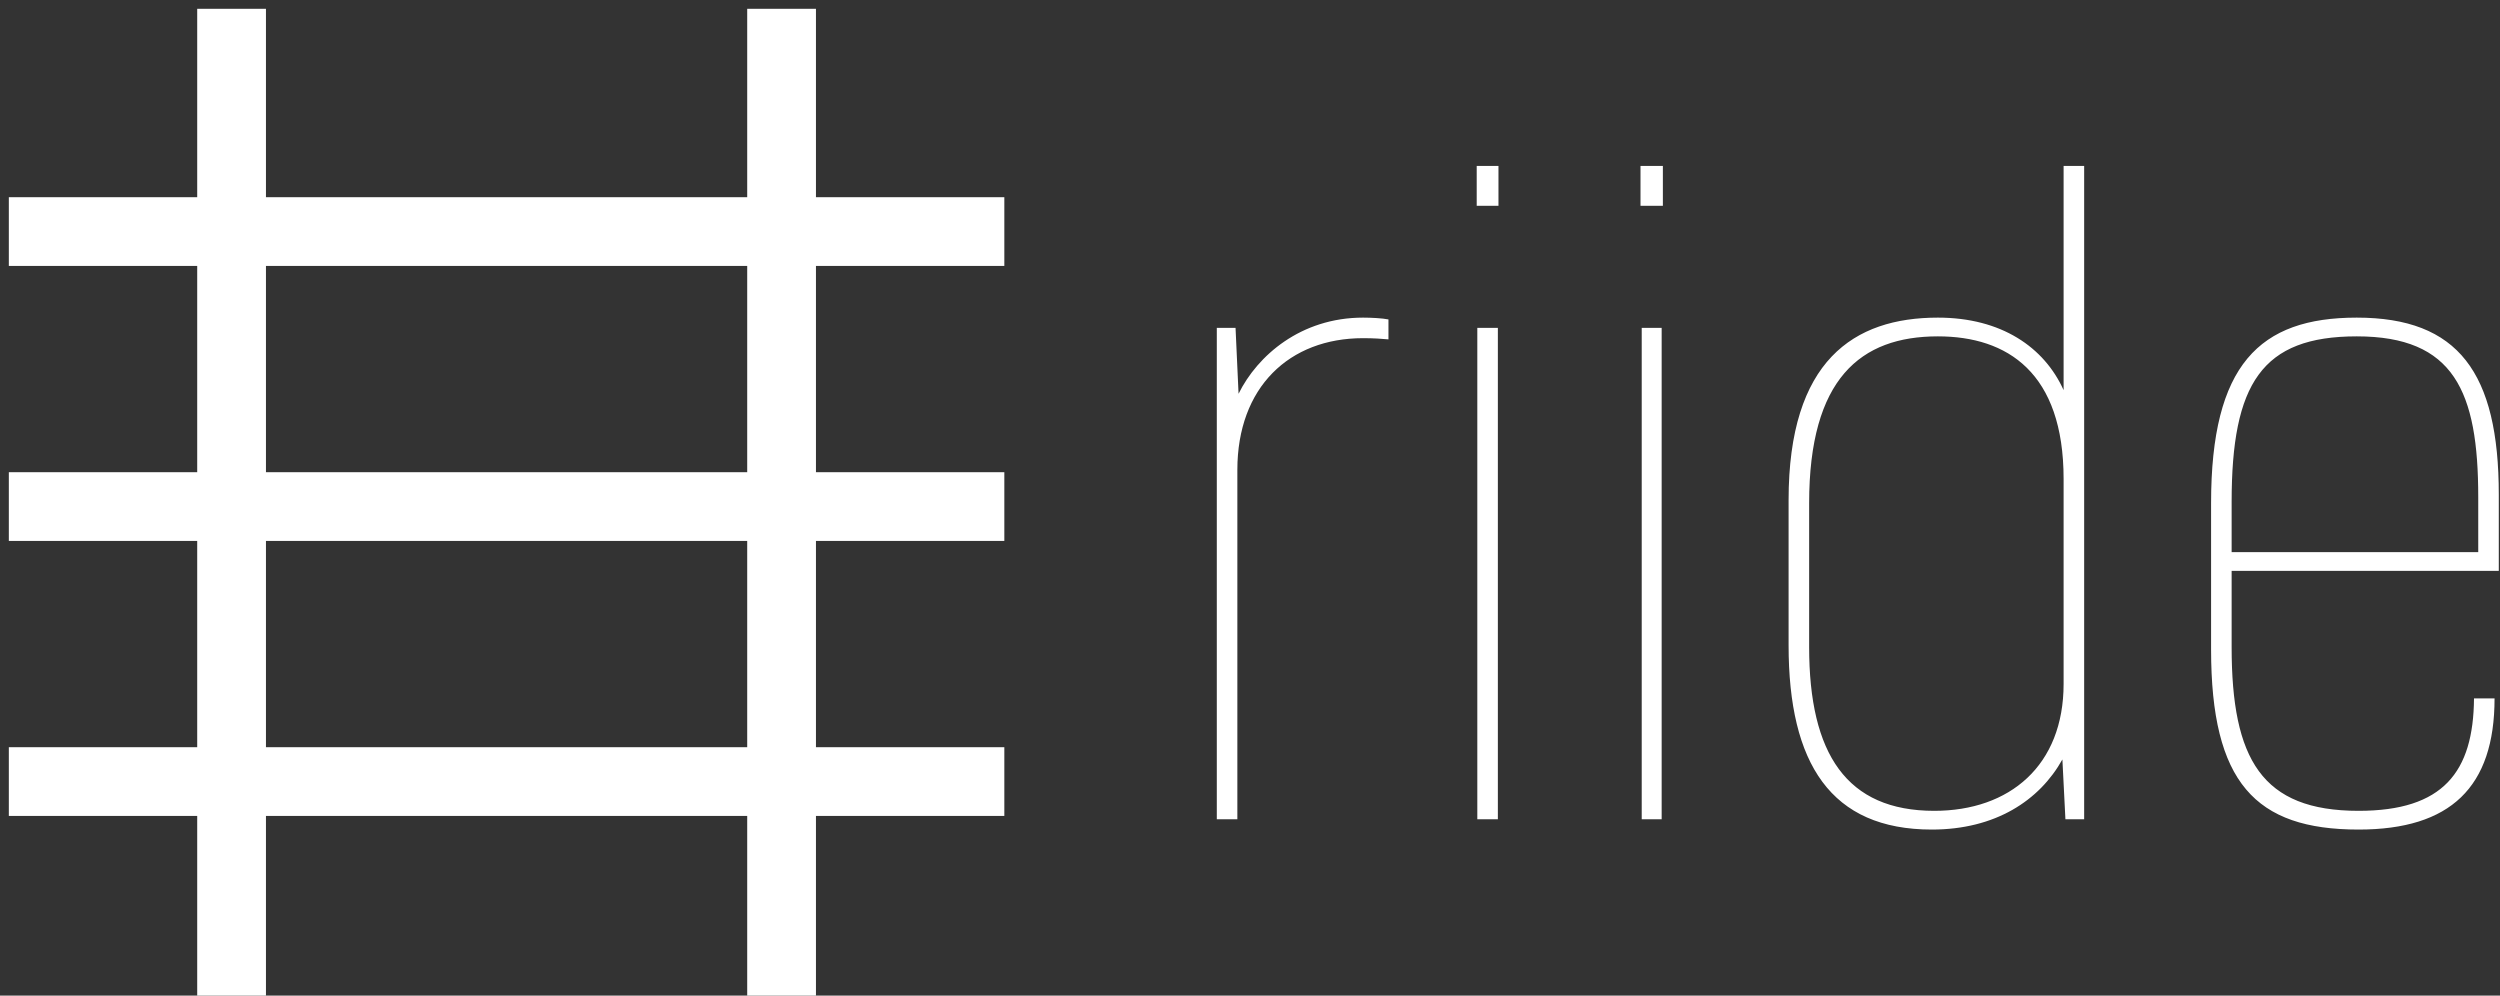 <svg data-v-423bf9ae="" xmlns="http://www.w3.org/2000/svg" viewBox="0 0 226 90" class="iconLeft"><rect x="0" y="0" width="226" height="90" fill="#333333" stroke="none"/><!----><defs data-v-423bf9ae=""><linearGradient data-v-423bf9ae="" gradientTransform="rotate(25)" id="c4a3b5eb-6f51-45c1-91d4-9e5a75d11bba" x1="0%" y1="0%" x2="100%" y2="0%"><stop data-v-423bf9ae="" offset="0%" style="stop-color: rgb(4, 24, 4); stop-opacity: 1;"></stop><stop data-v-423bf9ae="" offset="100%" style="stop-opacity: 1;"></stop></linearGradient></defs><!----><g data-v-423bf9ae="" id="b8cd127b-c211-4cf0-98e6-04e8342a7e9b" fill="#ffffff" transform="matrix(5.464,0,0,5.464,103.497,-2.268)"><path d="M1.19 5.84L1.19 13.97L1.53 13.97L1.53 8.19C1.53 6.82 2.39 6.01 3.61 6.01C3.79 6.01 3.92 6.02 4.03 6.03L4.03 5.70C3.93 5.68 3.75 5.67 3.61 5.67C2.58 5.67 1.86 6.30 1.55 6.93L1.50 5.84ZM5.84 5.84L5.50 5.84L5.50 13.97L5.84 13.97ZM5.49 3.82L5.85 3.82L5.85 3.16L5.49 3.16ZM8.55 5.84L8.22 5.84L8.22 13.97L8.55 13.97ZM8.20 3.82L8.57 3.82L8.57 3.16L8.20 3.16ZM10.65 11.09C10.65 13.05 11.35 14.14 13.02 14.14C14.07 14.14 14.80 13.66 15.18 12.98L15.23 13.97L15.54 13.97L15.54 3.16L15.20 3.16L15.20 6.87C14.88 6.16 14.17 5.67 13.12 5.67C11.73 5.67 10.65 6.38 10.65 8.69ZM10.99 8.74C10.99 6.68 11.84 5.98 13.12 5.98C14.27 5.98 15.20 6.58 15.20 8.34L15.20 11.73C15.20 13.08 14.31 13.83 13.06 13.83C11.61 13.83 10.99 12.89 10.99 11.12ZM21.99 11.97C21.98 13.19 21.48 13.83 20.08 13.83C18.48 13.83 17.98 12.98 17.98 11.12L17.98 9.86L22.40 9.86L22.40 8.60C22.40 6.58 21.73 5.67 20.05 5.67C18.44 5.67 17.64 6.45 17.64 8.74L17.64 11.16C17.64 13.36 18.37 14.14 20.08 14.14C21.60 14.14 22.33 13.44 22.33 11.97ZM17.98 9.55L17.98 8.72C17.98 6.76 18.48 5.98 20.05 5.98C21.66 5.98 22.06 6.89 22.06 8.64L22.06 9.55Z"></path></g><!----><g data-v-423bf9ae="" id="84f338df-af57-4a91-9bd0-a8e2b1be9fa9" transform="matrix(1.243,0,0,1.243,-16.355,-16.355)" stroke="none" fill="#ffffff"><path d="M67.5 86.2V72.5h-35v13.7h-5V72.5H13.8v-5h13.7v-15H13.8v-5h13.7v-15H13.8v-5h13.7V13.8h5v13.7h35V13.8h5v13.7h13.7v5H72.5v15h13.7v5H72.5v15h13.7v5H72.5v13.7h-5zm-35-18.7h35v-15h-35v15zm0-20h35v-15h-35v15z"></path></g><!----></svg>